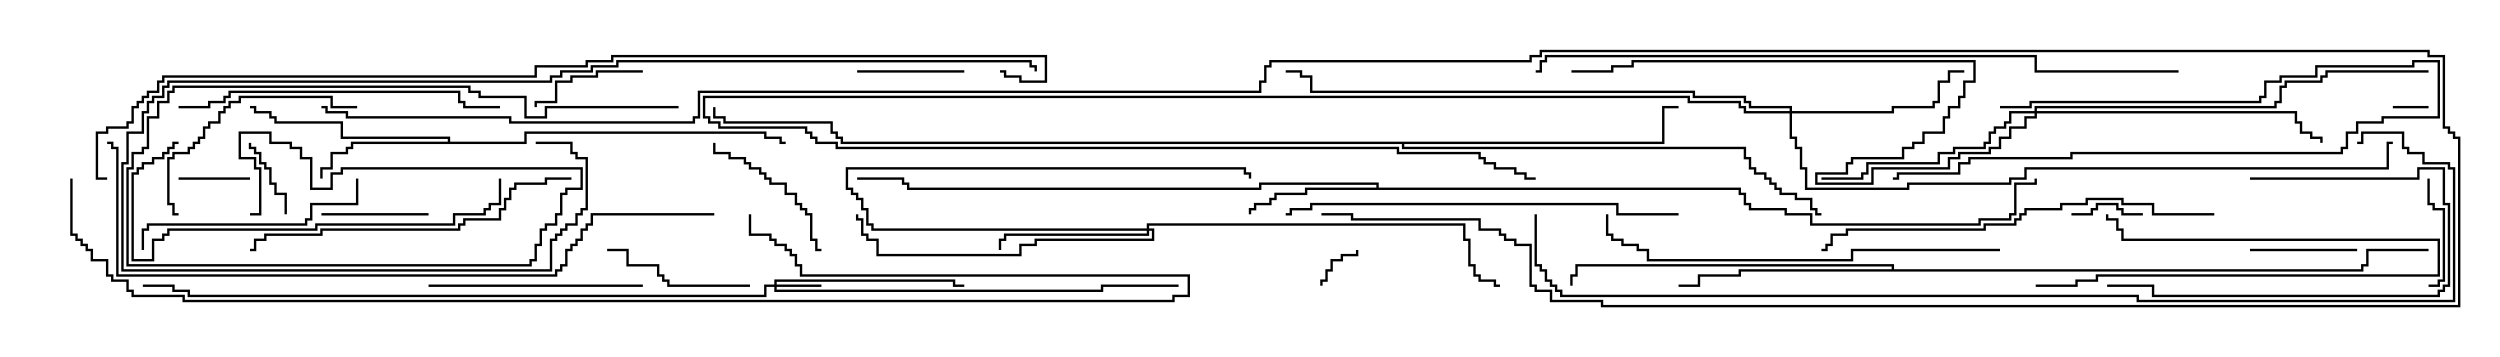 <svg version="1.1" width="105" height="15" xmlns="http://www.w3.org/2000/svg"><path d="M57.807,7.879L57.807,7.764L52.979,7.764L52.979,7.979L38.093,7.979L38.093,7.764L37.879,7.764L37.879,7.55L36,7.55L36,7.45L37.979,7.45L37.979,7.664L38.193,7.664L38.193,7.879L52.879,7.879L52.879,7.664L57.907,7.664L57.907,7.879L73.121,7.879L73.121,8.093L73.336,8.093L73.336,8.521L73.55,8.521L73.55,8.736L75.05,8.736L75.05,8.95L76.121,8.95L76.121,9.379L83.093,9.379L83.093,9.164L84.379,9.164L84.379,8.95L84.593,8.95L84.593,7.664L85.45,7.664L85.45,7.5L85.55,7.5L85.55,7.764L84.693,7.764L84.693,9.05L84.479,9.05L84.479,9.264L83.193,9.264L83.193,9.479L76.021,9.479L76.021,9.05L74.95,9.05L74.95,8.836L73.45,8.836L73.45,8.621L73.236,8.621L73.236,8.193L73.021,8.193L73.021,7.979L54.907,7.979L54.907,8.193L53.621,8.193L53.621,8.407L53.407,8.407L53.407,8.621L52.764,8.621L52.764,8.836L52.55,8.836L52.55,9L52.45,9L52.45,8.736L52.664,8.736L52.664,8.521L53.307,8.521L53.307,8.307L53.521,8.307L53.521,8.093L54.807,8.093L54.807,7.879z" stroke="none"/><path d="M18.807,5.95L18.807,5.836L14.307,5.836L14.307,5.193L11.521,5.193L11.521,4.979L11.307,4.979L11.307,4.764L10.664,4.764L10.664,4.55L10.5,4.55L10.5,4.45L10.764,4.45L10.764,4.664L11.407,4.664L11.407,4.879L11.621,4.879L11.621,5.093L14.407,5.093L14.407,5.736L18.907,5.736L18.907,5.95L22.021,5.95L22.021,5.521L32.193,5.521L32.193,5.736L32.836,5.736L32.836,5.95L33,5.95L33,6.05L32.736,6.05L32.736,5.836L32.093,5.836L32.093,5.621L22.121,5.621L22.121,6.05L14.836,6.05L14.836,6.264L14.621,6.264L14.621,6.479L13.979,6.479L13.979,7.121L13.55,7.121L13.55,7.5L13.45,7.5L13.45,7.021L13.879,7.021L13.879,6.379L14.521,6.379L14.521,6.164L14.736,6.164L14.736,5.95z" stroke="none"/><path d="M79.45,11.307L79.45,11.193L66.264,11.193L66.264,11.621L66.05,11.621L66.05,12L65.95,12L65.95,11.521L66.164,11.521L66.164,11.093L79.55,11.093L79.55,11.307L99.164,11.307L99.164,11.093L99.379,11.093L99.379,10.45L102,10.45L102,10.55L99.479,10.55L99.479,11.193L99.264,11.193L99.264,11.407L73.121,11.407L73.121,11.621L71.407,11.621L71.407,12.05L70.5,12.05L70.5,11.95L71.307,11.95L71.307,11.521L73.021,11.521L73.021,11.307z" stroke="none"/><path d="M69.807,5.95L69.807,4.45L70.5,4.45L70.5,4.55L69.907,4.55L69.907,6.05L58.979,6.05L58.979,6.164L73.336,6.164L73.336,6.593L73.55,6.593L73.55,7.021L73.764,7.021L73.764,7.236L74.193,7.236L74.193,7.45L74.407,7.45L74.407,7.664L74.621,7.664L74.621,7.879L74.836,7.879L74.836,8.093L75.479,8.093L75.479,8.307L76.121,8.307L76.121,8.736L76.336,8.736L76.336,8.95L76.5,8.95L76.5,9.05L76.236,9.05L76.236,8.836L76.021,8.836L76.021,8.407L75.379,8.407L75.379,8.193L74.736,8.193L74.736,7.979L74.521,7.979L74.521,7.764L74.307,7.764L74.307,7.55L74.093,7.55L74.093,7.336L73.664,7.336L73.664,7.121L73.45,7.121L73.45,6.693L73.236,6.693L73.236,6.264L58.879,6.264L58.879,6.05L35.307,6.05L35.307,5.836L35.093,5.836L35.093,5.621L34.879,5.621L34.879,5.193L30.379,5.193L30.379,4.979L29.95,4.979L29.95,4.5L30.05,4.5L30.05,4.879L30.479,4.879L30.479,5.093L34.979,5.093L34.979,5.521L35.193,5.521L35.193,5.736L35.407,5.736L35.407,5.95z" stroke="none"/><path d="M32.521,11.95L32.521,11.736L40.121,11.736L40.121,11.95L40.5,11.95L40.5,12.05L40.021,12.05L40.021,11.836L32.621,11.836L32.621,11.95L34.5,11.95L34.5,12.05L32.621,12.05L32.621,12.164L46.236,12.164L46.236,11.95L49.5,11.95L49.5,12.05L46.336,12.05L46.336,12.264L32.521,12.264L32.521,12.05L32.193,12.05L32.193,12.479L7.879,12.479L7.879,12.264L7.236,12.264L7.236,12.05L6,12.05L6,11.95L7.336,11.95L7.336,12.164L7.979,12.164L7.979,12.379L32.093,12.379L32.093,11.95z" stroke="none"/><path d="M48.164,9.593L48.164,9.379L61.55,9.379L61.55,10.021L61.764,10.021L61.764,11.093L61.979,11.093L61.979,11.521L62.193,11.521L62.193,11.736L62.836,11.736L62.836,11.95L63,11.95L63,12.05L62.736,12.05L62.736,11.836L62.093,11.836L62.093,11.621L61.879,11.621L61.879,11.193L61.664,11.193L61.664,10.121L61.45,10.121L61.45,9.479L48.264,9.479L48.264,9.593L48.479,9.593L48.479,10.121L43.55,10.121L43.55,10.336L42.907,10.336L42.907,10.764L36.807,10.764L36.807,10.121L36.379,10.121L36.379,9.907L36.164,9.907L36.164,9.264L35.95,9.264L35.95,9L36.05,9L36.05,9.164L36.264,9.164L36.264,9.807L36.479,9.807L36.479,10.021L36.907,10.021L36.907,10.664L42.807,10.664L42.807,10.236L43.45,10.236L43.45,10.021L48.379,10.021L48.379,9.693L48.264,9.693L48.264,9.907L42.264,9.907L42.264,10.121L42.05,10.121L42.05,10.5L41.95,10.5L41.95,10.021L42.164,10.021L42.164,9.807L48.164,9.807L48.164,9.693L36.593,9.693L36.593,9.479L36.379,9.479L36.379,8.836L36.164,8.836L36.164,8.407L35.95,8.407L35.95,8.193L35.736,8.193L35.736,7.979L35.521,7.979L35.521,7.021L52.336,7.021L52.336,7.236L52.55,7.236L52.55,7.5L52.45,7.5L52.45,7.336L52.236,7.336L52.236,7.121L35.621,7.121L35.621,7.879L35.836,7.879L35.836,8.093L36.05,8.093L36.05,8.307L36.264,8.307L36.264,8.736L36.479,8.736L36.479,9.379L36.693,9.379L36.693,9.593z" stroke="none"/><path d="M75.164,4.664L75.164,4.55L73.45,4.55L73.45,4.336L73.236,4.336L73.236,4.121L71.093,4.121L71.093,3.907L55.021,3.907L55.021,3.264L54.593,3.264L54.593,3.05L54,3.05L54,2.95L54.693,2.95L54.693,3.164L55.121,3.164L55.121,3.807L71.193,3.807L71.193,4.021L73.336,4.021L73.336,4.236L73.55,4.236L73.55,4.45L75.264,4.45L75.264,4.664L79.45,4.664L79.45,4.45L81.164,4.45L81.164,4.236L81.379,4.236L81.379,3.379L81.807,3.379L81.807,2.95L82.5,2.95L82.5,3.05L81.907,3.05L81.907,3.479L81.479,3.479L81.479,4.336L81.264,4.336L81.264,4.55L79.55,4.55L79.55,4.764L75.264,4.764L75.264,5.736L75.479,5.736L75.479,6.164L75.693,6.164L75.693,7.021L75.907,7.021L75.907,7.879L80.093,7.879L80.093,7.664L84.379,7.664L84.379,7.45L85.021,7.45L85.021,7.021L100.236,7.021L100.236,5.95L100.5,5.95L100.5,6.05L100.336,6.05L100.336,7.121L85.121,7.121L85.121,7.55L84.479,7.55L84.479,7.764L80.193,7.764L80.193,7.979L75.807,7.979L75.807,7.121L75.593,7.121L75.593,6.264L75.379,6.264L75.379,5.836L75.164,5.836L75.164,4.764L73.236,4.764L73.236,4.55L73.021,4.55L73.021,4.336L70.879,4.336L70.879,4.121L29.621,4.121L29.621,4.879L29.836,4.879L29.836,5.093L30.264,5.093L30.264,5.307L33.907,5.307L33.907,5.521L34.121,5.521L34.121,5.736L34.336,5.736L34.336,5.95L35.193,5.95L35.193,6.164L58.764,6.164L58.764,6.379L62.193,6.379L62.193,6.593L62.407,6.593L62.407,6.807L62.836,6.807L62.836,7.021L63.693,7.021L63.693,7.236L64.121,7.236L64.121,7.45L64.5,7.45L64.5,7.55L64.021,7.55L64.021,7.336L63.593,7.336L63.593,7.121L62.736,7.121L62.736,6.907L62.307,6.907L62.307,6.693L62.093,6.693L62.093,6.479L58.664,6.479L58.664,6.264L35.093,6.264L35.093,6.05L34.236,6.05L34.236,5.836L34.021,5.836L34.021,5.621L33.807,5.621L33.807,5.407L30.164,5.407L30.164,5.193L29.736,5.193L29.736,4.979L29.521,4.979L29.521,4.021L70.979,4.021L70.979,4.236L73.121,4.236L73.121,4.45L73.336,4.45L73.336,4.664z" stroke="none"/><path d="M85.45,4.664L85.45,4.45L95.521,4.45L95.521,4.236L95.736,4.236L95.736,3.593L95.95,3.593L95.95,3.379L97.45,3.379L97.45,3.164L97.664,3.164L97.664,2.95L102,2.95L102,3.05L97.764,3.05L97.764,3.264L97.55,3.264L97.55,3.479L96.05,3.479L96.05,3.693L95.836,3.693L95.836,4.336L95.621,4.336L95.621,4.55L85.55,4.55L85.55,4.664L96.479,4.664L96.479,5.093L96.693,5.093L96.693,5.521L97.121,5.521L97.121,5.736L97.55,5.736L97.55,6L97.45,6L97.45,5.836L97.021,5.836L97.021,5.621L96.593,5.621L96.593,5.193L96.379,5.193L96.379,4.764L85.55,4.764L85.55,4.979L85.121,4.979L85.121,5.407L84.479,5.407L84.479,5.836L84.05,5.836L84.05,6.264L83.621,6.264L83.621,6.479L82.336,6.479L82.336,6.693L81.907,6.693L81.907,7.121L78.693,7.121L78.693,7.764L76.236,7.764L76.236,7.236L77.521,7.236L77.521,6.807L77.736,6.807L77.736,6.593L79.879,6.593L79.879,6.164L80.307,6.164L80.307,5.95L80.736,5.95L80.736,5.521L81.593,5.521L81.593,4.879L81.807,4.879L81.807,4.45L82.236,4.45L82.236,4.021L82.45,4.021L82.45,3.379L82.879,3.379L82.879,2.621L68.621,2.621L68.621,2.836L67.764,2.836L67.764,3.05L66,3.05L66,2.95L67.664,2.95L67.664,2.736L68.521,2.736L68.521,2.521L82.979,2.521L82.979,3.479L82.55,3.479L82.55,4.121L82.336,4.121L82.336,4.55L81.907,4.55L81.907,4.979L81.693,4.979L81.693,5.621L80.836,5.621L80.836,6.05L80.407,6.05L80.407,6.264L79.979,6.264L79.979,6.693L77.836,6.693L77.836,6.907L77.621,6.907L77.621,7.336L76.336,7.336L76.336,7.664L78.593,7.664L78.593,7.021L81.807,7.021L81.807,6.593L82.236,6.593L82.236,6.379L83.521,6.379L83.521,6.164L83.95,6.164L83.95,5.736L84.379,5.736L84.379,5.307L85.021,5.307L85.021,4.879L85.45,4.879L85.45,4.764L84.479,4.764L84.479,5.193L84.264,5.193L84.264,5.407L83.836,5.407L83.836,5.621L83.621,5.621L83.621,6.05L83.407,6.05L83.407,6.264L82.121,6.264L82.121,6.479L81.479,6.479L81.479,6.907L78.479,6.907L78.479,7.336L78.264,7.336L78.264,7.55L76.5,7.55L76.5,7.45L78.164,7.45L78.164,7.236L78.379,7.236L78.379,6.807L81.379,6.807L81.379,6.379L82.021,6.379L82.021,6.164L83.307,6.164L83.307,5.95L83.521,5.95L83.521,5.521L83.736,5.521L83.736,5.307L84.164,5.307L84.164,5.093L84.379,5.093L84.379,4.664z" stroke="none"/><path d="M102,4.45L102,4.55L100.5,4.55L100.5,4.45z" stroke="none"/><path d="M56.95,10.5L57.05,10.5L57.05,10.764L56.407,10.764L56.407,10.979L55.979,10.979L55.979,11.407L55.764,11.407L55.764,11.836L55.55,11.836L55.55,12L55.45,12L55.45,11.736L55.664,11.736L55.664,11.307L55.879,11.307L55.879,10.879L56.307,10.879L56.307,10.664L56.95,10.664z" stroke="none"/><path d="M7.5,7.55L7.5,7.45L10.5,7.45L10.5,7.55z" stroke="none"/><path d="M90,8.95L90,9.05L89.093,9.05L89.093,8.836L88.879,8.836L88.879,8.621L88.121,8.621L88.121,8.836L87.907,8.836L87.907,9.05L87,9.05L87,8.95L87.807,8.95L87.807,8.736L88.021,8.736L88.021,8.521L88.979,8.521L88.979,8.736L89.193,8.736L89.193,8.95z" stroke="none"/><path d="M12.05,9L11.95,9L11.95,8.193L11.521,8.193L11.521,7.764L11.307,7.764L11.307,7.121L11.093,7.121L11.093,6.907L10.879,6.907L10.879,6.479L10.664,6.479L10.664,6.264L10.45,6.264L10.45,6L10.55,6L10.55,6.164L10.764,6.164L10.764,6.379L10.979,6.379L10.979,6.807L11.193,6.807L11.193,7.021L11.407,7.021L11.407,7.664L11.621,7.664L11.621,8.093L12.05,8.093z" stroke="none"/><path d="M85.5,12.05L85.5,11.95L87.164,11.95L87.164,11.736L88.021,11.736L88.021,11.521L102.379,11.521L102.379,10.121L89.093,10.121L89.093,9.693L88.879,9.693L88.879,9.264L88.45,9.264L88.45,9L88.55,9L88.55,9.164L88.979,9.164L88.979,9.593L89.193,9.593L89.193,10.021L102.479,10.021L102.479,11.621L88.121,11.621L88.121,11.836L87.264,11.836L87.264,12.05z" stroke="none"/><path d="M102,12.05L102,11.95L102.379,11.95L102.379,11.736L102.593,11.736L102.593,8.836L102.164,8.836L102.164,8.621L101.95,8.621L101.95,7.5L102.05,7.5L102.05,8.521L102.264,8.521L102.264,8.736L102.693,8.736L102.693,11.836L102.479,11.836L102.479,12.05z" stroke="none"/><path d="M36,3.05L36,2.95L40.5,2.95L40.5,3.05z" stroke="none"/><path d="M94.5,10.55L94.5,10.45L99,10.45L99,10.55z" stroke="none"/><path d="M13.5,9.05L13.5,8.95L18,8.95L18,9.05z" stroke="none"/><path d="M27,2.95L27,3.05L25.121,3.05L25.121,3.264L24.05,3.264L24.05,3.479L23.407,3.479L23.407,4.336L22.55,4.336L22.55,4.5L22.45,4.5L22.45,4.236L23.307,4.236L23.307,3.379L23.95,3.379L23.95,3.164L25.021,3.164L25.021,2.95z" stroke="none"/><path d="M84,4.55L84,4.45L85.236,4.45L85.236,4.236L94.879,4.236L94.879,4.021L95.093,4.021L95.093,3.379L95.736,3.379L95.736,3.164L97.236,3.164L97.236,2.736L101.307,2.736L101.307,2.521L102.479,2.521L102.479,4.979L100.121,4.979L100.121,5.193L99.05,5.193L99.05,5.621L98.621,5.621L98.621,6.264L98.407,6.264L98.407,6.479L87.05,6.479L87.05,6.693L82.764,6.693L82.764,6.907L82.336,6.907L82.336,7.336L79.764,7.336L79.764,7.55L79.5,7.55L79.5,7.45L79.664,7.45L79.664,7.236L82.236,7.236L82.236,6.807L82.664,6.807L82.664,6.593L86.95,6.593L86.95,6.379L98.307,6.379L98.307,6.164L98.521,6.164L98.521,5.521L98.95,5.521L98.95,5.093L100.021,5.093L100.021,4.879L102.379,4.879L102.379,2.621L101.407,2.621L101.407,2.836L97.336,2.836L97.336,3.264L95.836,3.264L95.836,3.479L95.193,3.479L95.193,4.121L94.979,4.121L94.979,4.336L85.336,4.336L85.336,4.55z" stroke="none"/><path d="M31.5,11.95L31.5,12.05L28.021,12.05L28.021,11.836L27.807,11.836L27.807,11.621L27.593,11.621L27.593,11.193L26.307,11.193L26.307,10.55L25.5,10.55L25.5,10.45L26.407,10.45L26.407,11.093L27.693,11.093L27.693,11.521L27.907,11.521L27.907,11.736L28.121,11.736L28.121,11.95z" stroke="none"/><path d="M29.95,6L30.05,6L30.05,6.379L30.693,6.379L30.693,6.593L31.336,6.593L31.336,6.807L31.55,6.807L31.55,7.021L31.979,7.021L31.979,7.236L32.193,7.236L32.193,7.45L32.407,7.45L32.407,7.664L33.05,7.664L33.05,8.093L33.479,8.093L33.479,8.521L33.693,8.521L33.693,8.736L33.907,8.736L33.907,8.95L34.121,8.95L34.121,10.021L34.336,10.021L34.336,10.45L34.5,10.45L34.5,10.55L34.236,10.55L34.236,10.121L34.021,10.121L34.021,9.05L33.807,9.05L33.807,8.836L33.593,8.836L33.593,8.621L33.379,8.621L33.379,8.193L32.95,8.193L32.95,7.764L32.307,7.764L32.307,7.55L32.093,7.55L32.093,7.336L31.879,7.336L31.879,7.121L31.45,7.121L31.45,6.907L31.236,6.907L31.236,6.693L30.593,6.693L30.593,6.479L29.95,6.479z" stroke="none"/><path d="M94.5,7.55L94.5,7.45L101.521,7.45L101.521,7.021L102.693,7.021L102.693,8.521L102.907,8.521L102.907,12.05L102.693,12.05L102.693,12.264L102.479,12.264L102.479,12.479L90.379,12.479L90.379,12.05L88.5,12.05L88.5,11.95L90.479,11.95L90.479,12.379L102.379,12.379L102.379,12.164L102.593,12.164L102.593,11.95L102.807,11.95L102.807,8.621L102.593,8.621L102.593,7.121L101.621,7.121L101.621,7.55z" stroke="none"/><path d="M15,4.45L15,4.55L13.879,4.55L13.879,4.121L10.121,4.121L10.121,4.336L9.693,4.336L9.693,4.55L9.479,4.55L9.479,4.764L9.264,4.764L9.264,5.193L8.836,5.193L8.836,5.407L8.621,5.407L8.621,5.836L8.407,5.836L8.407,6.05L8.193,6.05L8.193,6.264L7.979,6.264L7.979,6.479L7.336,6.479L7.336,6.693L7.121,6.693L7.121,8.521L7.336,8.521L7.336,8.95L7.5,8.95L7.5,9.05L7.236,9.05L7.236,8.621L7.021,8.621L7.021,6.593L7.236,6.593L7.236,6.379L7.879,6.379L7.879,6.164L8.093,6.164L8.093,5.95L8.307,5.95L8.307,5.736L8.521,5.736L8.521,5.307L8.736,5.307L8.736,5.093L9.164,5.093L9.164,4.664L9.379,4.664L9.379,4.45L9.593,4.45L9.593,4.236L10.021,4.236L10.021,4.021L13.979,4.021L13.979,4.45z" stroke="none"/><path d="M27,11.95L27,12.05L18,12.05L18,11.95z" stroke="none"/><path d="M14.95,7.5L15.05,7.5L15.05,8.621L13.121,8.621L13.121,9.264L12.907,9.264L12.907,9.479L6.264,9.479L6.264,9.693L6.05,9.693L6.05,10.5L5.95,10.5L5.95,9.593L6.164,9.593L6.164,9.379L12.807,9.379L12.807,9.164L13.021,9.164L13.021,8.521L14.95,8.521z" stroke="none"/><path d="M7.5,4.55L7.5,4.45L8.736,4.45L8.736,4.236L9.379,4.236L9.379,4.021L9.593,4.021L9.593,3.807L19.336,3.807L19.336,4.236L19.55,4.236L19.55,4.45L21,4.45L21,4.55L19.45,4.55L19.45,4.336L19.236,4.336L19.236,3.907L9.693,3.907L9.693,4.121L9.479,4.121L9.479,4.336L8.836,4.336L8.836,4.55z" stroke="none"/><path d="M20.95,7.5L21.05,7.5L21.05,8.621L20.621,8.621L20.621,8.836L20.407,8.836L20.407,9.05L19.121,9.05L19.121,9.479L13.336,9.479L13.336,9.693L7.121,9.693L7.121,9.907L6.907,9.907L6.907,10.121L6.479,10.121L6.479,10.979L5.521,10.979L5.521,7.236L5.736,7.236L5.736,7.021L5.95,7.021L5.95,6.807L6.379,6.807L6.379,6.593L6.807,6.593L6.807,6.379L7.021,6.379L7.021,6.164L7.236,6.164L7.236,5.95L7.5,5.95L7.5,6.05L7.336,6.05L7.336,6.264L7.121,6.264L7.121,6.479L6.907,6.479L6.907,6.693L6.479,6.693L6.479,6.907L6.05,6.907L6.05,7.121L5.836,7.121L5.836,7.336L5.621,7.336L5.621,10.879L6.379,10.879L6.379,10.021L6.807,10.021L6.807,9.807L7.021,9.807L7.021,9.593L13.236,9.593L13.236,9.379L19.021,9.379L19.021,8.95L20.307,8.95L20.307,8.736L20.521,8.736L20.521,8.521L20.95,8.521z" stroke="none"/><path d="M24,7.45L24,7.55L22.979,7.55L22.979,7.764L21.693,7.764L21.693,7.979L21.479,7.979L21.479,8.407L21.264,8.407L21.264,8.836L21.05,8.836L21.05,9.264L19.55,9.264L19.55,9.479L19.336,9.479L19.336,9.693L13.55,9.693L13.55,9.907L11.193,9.907L11.193,10.121L10.764,10.121L10.764,10.55L10.5,10.55L10.5,10.45L10.664,10.45L10.664,10.021L11.093,10.021L11.093,9.807L13.45,9.807L13.45,9.593L19.236,9.593L19.236,9.379L19.45,9.379L19.45,9.164L20.95,9.164L20.95,8.736L21.164,8.736L21.164,8.307L21.379,8.307L21.379,7.879L21.593,7.879L21.593,7.664L22.879,7.664L22.879,7.45z" stroke="none"/><path d="M70.5,8.95L70.5,9.05L67.879,9.05L67.879,8.621L55.121,8.621L55.121,8.836L54.264,8.836L54.264,9.05L54,9.05L54,8.95L54.164,8.95L54.164,8.736L55.021,8.736L55.021,8.521L67.979,8.521L67.979,8.95z" stroke="none"/><path d="M93,8.95L93,9.05L90.379,9.05L90.379,8.621L89.093,8.621L89.093,8.407L87.693,8.407L87.693,8.621L86.621,8.621L86.621,8.836L85.121,8.836L85.121,9.05L84.907,9.05L84.907,9.264L84.693,9.264L84.693,9.479L83.407,9.479L83.407,9.693L77.621,9.693L77.621,9.907L76.979,9.907L76.979,10.336L76.764,10.336L76.764,10.55L76.5,10.55L76.5,10.45L76.664,10.45L76.664,10.236L76.879,10.236L76.879,9.807L77.521,9.807L77.521,9.593L83.307,9.593L83.307,9.379L84.593,9.379L84.593,9.164L84.807,9.164L84.807,8.95L85.021,8.95L85.021,8.736L86.521,8.736L86.521,8.521L87.593,8.521L87.593,8.307L89.193,8.307L89.193,8.521L90.479,8.521L90.479,8.95z" stroke="none"/><path d="M84,10.45L84,10.55L77.836,10.55L77.836,10.979L69.164,10.979L69.164,10.55L68.736,10.55L68.736,10.336L68.093,10.336L68.093,10.121L67.664,10.121L67.664,9.907L67.45,9.907L67.45,9L67.55,9L67.55,9.807L67.764,9.807L67.764,10.021L68.193,10.021L68.193,10.236L68.836,10.236L68.836,10.45L69.264,10.45L69.264,10.879L77.736,10.879L77.736,10.45z" stroke="none"/><path d="M28.5,4.45L28.5,4.55L22.979,4.55L22.979,4.979L22.021,4.979L22.021,4.121L20.093,4.121L20.093,3.907L19.664,3.907L19.664,3.693L7.336,3.693L7.336,3.907L7.121,3.907L7.121,4.336L6.693,4.336L6.693,4.979L6.264,4.979L6.264,6.264L6.05,6.264L6.05,6.479L5.621,6.479L5.621,7.121L5.407,7.121L5.407,11.093L22.236,11.093L22.236,10.879L22.45,10.879L22.45,10.236L22.664,10.236L22.664,9.593L22.879,9.593L22.879,9.379L23.307,9.379L23.307,8.95L23.521,8.95L23.521,8.093L23.736,8.093L23.736,7.879L24.379,7.879L24.379,7.121L14.407,7.121L14.407,7.336L13.979,7.336L13.979,7.979L13.021,7.979L13.021,6.693L12.593,6.693L12.593,6.264L12.164,6.264L12.164,6.05L11.307,6.05L11.307,5.621L10.121,5.621L10.121,6.593L10.764,6.593L10.764,7.021L10.979,7.021L10.979,9.05L10.5,9.05L10.5,8.95L10.879,8.95L10.879,7.121L10.664,7.121L10.664,6.693L10.021,6.693L10.021,5.521L11.407,5.521L11.407,5.95L12.264,5.95L12.264,6.164L12.693,6.164L12.693,6.593L13.121,6.593L13.121,7.879L13.879,7.879L13.879,7.236L14.307,7.236L14.307,7.021L24.479,7.021L24.479,7.979L23.836,7.979L23.836,8.193L23.621,8.193L23.621,9.05L23.407,9.05L23.407,9.479L22.979,9.479L22.979,9.693L22.764,9.693L22.764,10.336L22.55,10.336L22.55,10.979L22.336,10.979L22.336,11.193L5.307,11.193L5.307,7.021L5.521,7.021L5.521,6.379L5.95,6.379L5.95,6.164L6.164,6.164L6.164,4.879L6.593,4.879L6.593,4.236L7.021,4.236L7.021,3.807L7.236,3.807L7.236,3.593L19.764,3.593L19.764,3.807L20.193,3.807L20.193,4.021L22.121,4.021L22.121,4.879L22.879,4.879L22.879,4.45z" stroke="none"/><path d="M22.5,6.05L22.5,5.95L24.05,5.95L24.05,6.379L24.264,6.379L24.264,6.593L24.693,6.593L24.693,8.836L24.479,8.836L24.479,9.05L24.264,9.05L24.264,9.479L23.836,9.479L23.836,9.693L23.621,9.693L23.621,9.907L23.407,9.907L23.407,10.121L23.193,10.121L23.193,11.407L5.093,11.407L5.093,6.807L5.307,6.807L5.307,5.521L5.95,5.521L5.95,4.664L6.164,4.664L6.164,4.236L6.379,4.236L6.379,4.021L6.807,4.021L6.807,3.593L7.021,3.593L7.021,3.379L23.093,3.379L23.093,3.164L23.521,3.164L23.521,2.95L24.807,2.95L24.807,2.736L25.879,2.736L25.879,2.521L43.336,2.521L43.336,2.736L43.55,2.736L43.55,3L43.45,3L43.45,2.836L43.236,2.836L43.236,2.621L25.979,2.621L25.979,2.836L24.907,2.836L24.907,3.05L23.621,3.05L23.621,3.264L23.193,3.264L23.193,3.479L7.121,3.479L7.121,3.693L6.907,3.693L6.907,4.121L6.479,4.121L6.479,4.336L6.264,4.336L6.264,4.764L6.05,4.764L6.05,5.621L5.407,5.621L5.407,6.907L5.193,6.907L5.193,11.307L23.093,11.307L23.093,10.021L23.307,10.021L23.307,9.807L23.521,9.807L23.521,9.593L23.736,9.593L23.736,9.379L24.164,9.379L24.164,8.95L24.379,8.95L24.379,8.736L24.593,8.736L24.593,6.693L24.164,6.693L24.164,6.479L23.95,6.479L23.95,6.05z" stroke="none"/><path d="M30,8.95L30,9.05L24.907,9.05L24.907,9.479L24.693,9.479L24.693,9.693L24.479,9.693L24.479,10.121L24.264,10.121L24.264,10.336L24.05,10.336L24.05,10.55L23.836,10.55L23.836,11.193L23.621,11.193L23.621,11.407L23.407,11.407L23.407,11.621L4.879,11.621L4.879,6.264L4.664,6.264L4.664,6.05L4.5,6.05L4.5,5.95L4.764,5.95L4.764,6.164L4.979,6.164L4.979,11.521L23.307,11.521L23.307,11.307L23.521,11.307L23.521,11.093L23.736,11.093L23.736,10.45L23.95,10.45L23.95,10.236L24.164,10.236L24.164,10.021L24.379,10.021L24.379,9.593L24.593,9.593L24.593,9.379L24.807,9.379L24.807,8.95z" stroke="none"/><path d="M91.5,2.95L91.5,3.05L85.45,3.05L85.45,2.407L64.979,2.407L64.979,2.621L64.764,2.621L64.764,3.05L64.5,3.05L64.5,2.95L64.664,2.95L64.664,2.521L64.879,2.521L64.879,2.307L85.55,2.307L85.55,2.95z" stroke="none"/><path d="M2.95,7.5L3.05,7.5L3.05,9.807L3.264,9.807L3.264,10.021L3.479,10.021L3.479,10.236L3.693,10.236L3.693,10.45L3.907,10.45L3.907,10.879L4.55,10.879L4.55,11.521L4.764,11.521L4.764,11.736L5.407,11.736L5.407,12.164L5.621,12.164L5.621,12.379L7.764,12.379L7.764,12.593L49.236,12.593L49.236,12.379L49.879,12.379L49.879,11.621L33.593,11.621L33.593,11.193L33.379,11.193L33.379,10.764L33.164,10.764L33.164,10.55L32.95,10.55L32.95,10.336L32.521,10.336L32.521,10.121L32.307,10.121L32.307,9.907L31.45,9.907L31.45,9L31.55,9L31.55,9.807L32.407,9.807L32.407,10.021L32.621,10.021L32.621,10.236L33.05,10.236L33.05,10.45L33.264,10.45L33.264,10.664L33.479,10.664L33.479,11.093L33.693,11.093L33.693,11.521L49.979,11.521L49.979,12.479L49.336,12.479L49.336,12.693L7.664,12.693L7.664,12.479L5.521,12.479L5.521,12.264L5.307,12.264L5.307,11.836L4.664,11.836L4.664,11.621L4.45,11.621L4.45,10.979L3.807,10.979L3.807,10.55L3.593,10.55L3.593,10.336L3.379,10.336L3.379,10.121L3.164,10.121L3.164,9.907L2.95,9.907z" stroke="none"/><path d="M64.45,9L64.55,9L64.55,11.093L64.764,11.093L64.764,11.307L64.979,11.307L64.979,11.736L65.193,11.736L65.193,11.95L65.407,11.95L65.407,12.164L65.621,12.164L65.621,12.379L89.836,12.379L89.836,12.593L103.021,12.593L103.021,7.121L102.807,7.121L102.807,6.907L101.736,6.907L101.736,6.479L101.093,6.479L101.093,6.264L100.879,6.264L100.879,5.621L99.264,5.621L99.264,6.05L99,6.05L99,5.95L99.164,5.95L99.164,5.521L100.979,5.521L100.979,6.164L101.193,6.164L101.193,6.379L101.836,6.379L101.836,6.807L102.907,6.807L102.907,7.021L103.121,7.021L103.121,12.693L89.736,12.693L89.736,12.479L65.521,12.479L65.521,12.264L65.307,12.264L65.307,12.05L65.093,12.05L65.093,11.836L64.879,11.836L64.879,11.407L64.664,11.407L64.664,11.193L64.45,11.193z" stroke="none"/><path d="M4.5,7.45L4.5,7.55L4.021,7.55L4.021,5.521L4.45,5.521L4.45,5.307L5.307,5.307L5.307,5.093L5.521,5.093L5.521,4.45L5.736,4.45L5.736,4.236L5.95,4.236L5.95,4.021L6.164,4.021L6.164,3.807L6.593,3.807L6.593,3.379L6.807,3.379L6.807,3.164L22.45,3.164L22.45,2.736L24.593,2.736L24.593,2.521L25.664,2.521L25.664,2.307L43.979,2.307L43.979,3.479L42.807,3.479L42.807,3.264L42.164,3.264L42.164,3.05L42,3.05L42,2.95L42.264,2.95L42.264,3.164L42.907,3.164L42.907,3.379L43.879,3.379L43.879,2.407L25.764,2.407L25.764,2.621L24.693,2.621L24.693,2.836L22.55,2.836L22.55,3.264L6.907,3.264L6.907,3.479L6.693,3.479L6.693,3.907L6.264,3.907L6.264,4.121L6.05,4.121L6.05,4.336L5.836,4.336L5.836,4.55L5.621,4.55L5.621,5.193L5.407,5.193L5.407,5.407L4.55,5.407L4.55,5.621L4.121,5.621L4.121,7.45z" stroke="none"/><path d="M13.5,4.55L13.5,4.45L13.764,4.45L13.764,4.664L14.621,4.664L14.621,4.879L21.479,4.879L21.479,5.093L29.093,5.093L29.093,4.879L29.307,4.879L29.307,3.807L52.879,3.807L52.879,3.379L53.093,3.379L53.093,2.736L53.307,2.736L53.307,2.521L64.236,2.521L64.236,2.307L64.664,2.307L64.664,2.093L102.05,2.093L102.05,2.307L102.693,2.307L102.693,5.307L102.907,5.307L102.907,5.521L103.121,5.521L103.121,5.736L103.336,5.736L103.336,12.907L67.236,12.907L67.236,12.693L65.093,12.693L65.093,12.264L64.45,12.264L64.45,12.05L64.236,12.05L64.236,10.336L63.593,10.336L63.593,10.121L63.164,10.121L63.164,9.907L62.95,9.907L62.95,9.693L62.093,9.693L62.093,9.264L56.736,9.264L56.736,9.05L55.5,9.05L55.5,8.95L56.836,8.95L56.836,9.164L62.193,9.164L62.193,9.593L63.05,9.593L63.05,9.807L63.264,9.807L63.264,10.021L63.693,10.021L63.693,10.236L64.336,10.236L64.336,11.95L64.55,11.95L64.55,12.164L65.193,12.164L65.193,12.593L67.336,12.593L67.336,12.807L103.236,12.807L103.236,5.836L103.021,5.836L103.021,5.621L102.807,5.621L102.807,5.407L102.593,5.407L102.593,2.407L101.95,2.407L101.95,2.193L64.764,2.193L64.764,2.407L64.336,2.407L64.336,2.621L53.407,2.621L53.407,2.836L53.193,2.836L53.193,3.479L52.979,3.479L52.979,3.907L29.407,3.907L29.407,4.979L29.193,4.979L29.193,5.193L21.379,5.193L21.379,4.979L14.521,4.979L14.521,4.764L13.664,4.764L13.664,4.55z" stroke="none"/></svg>